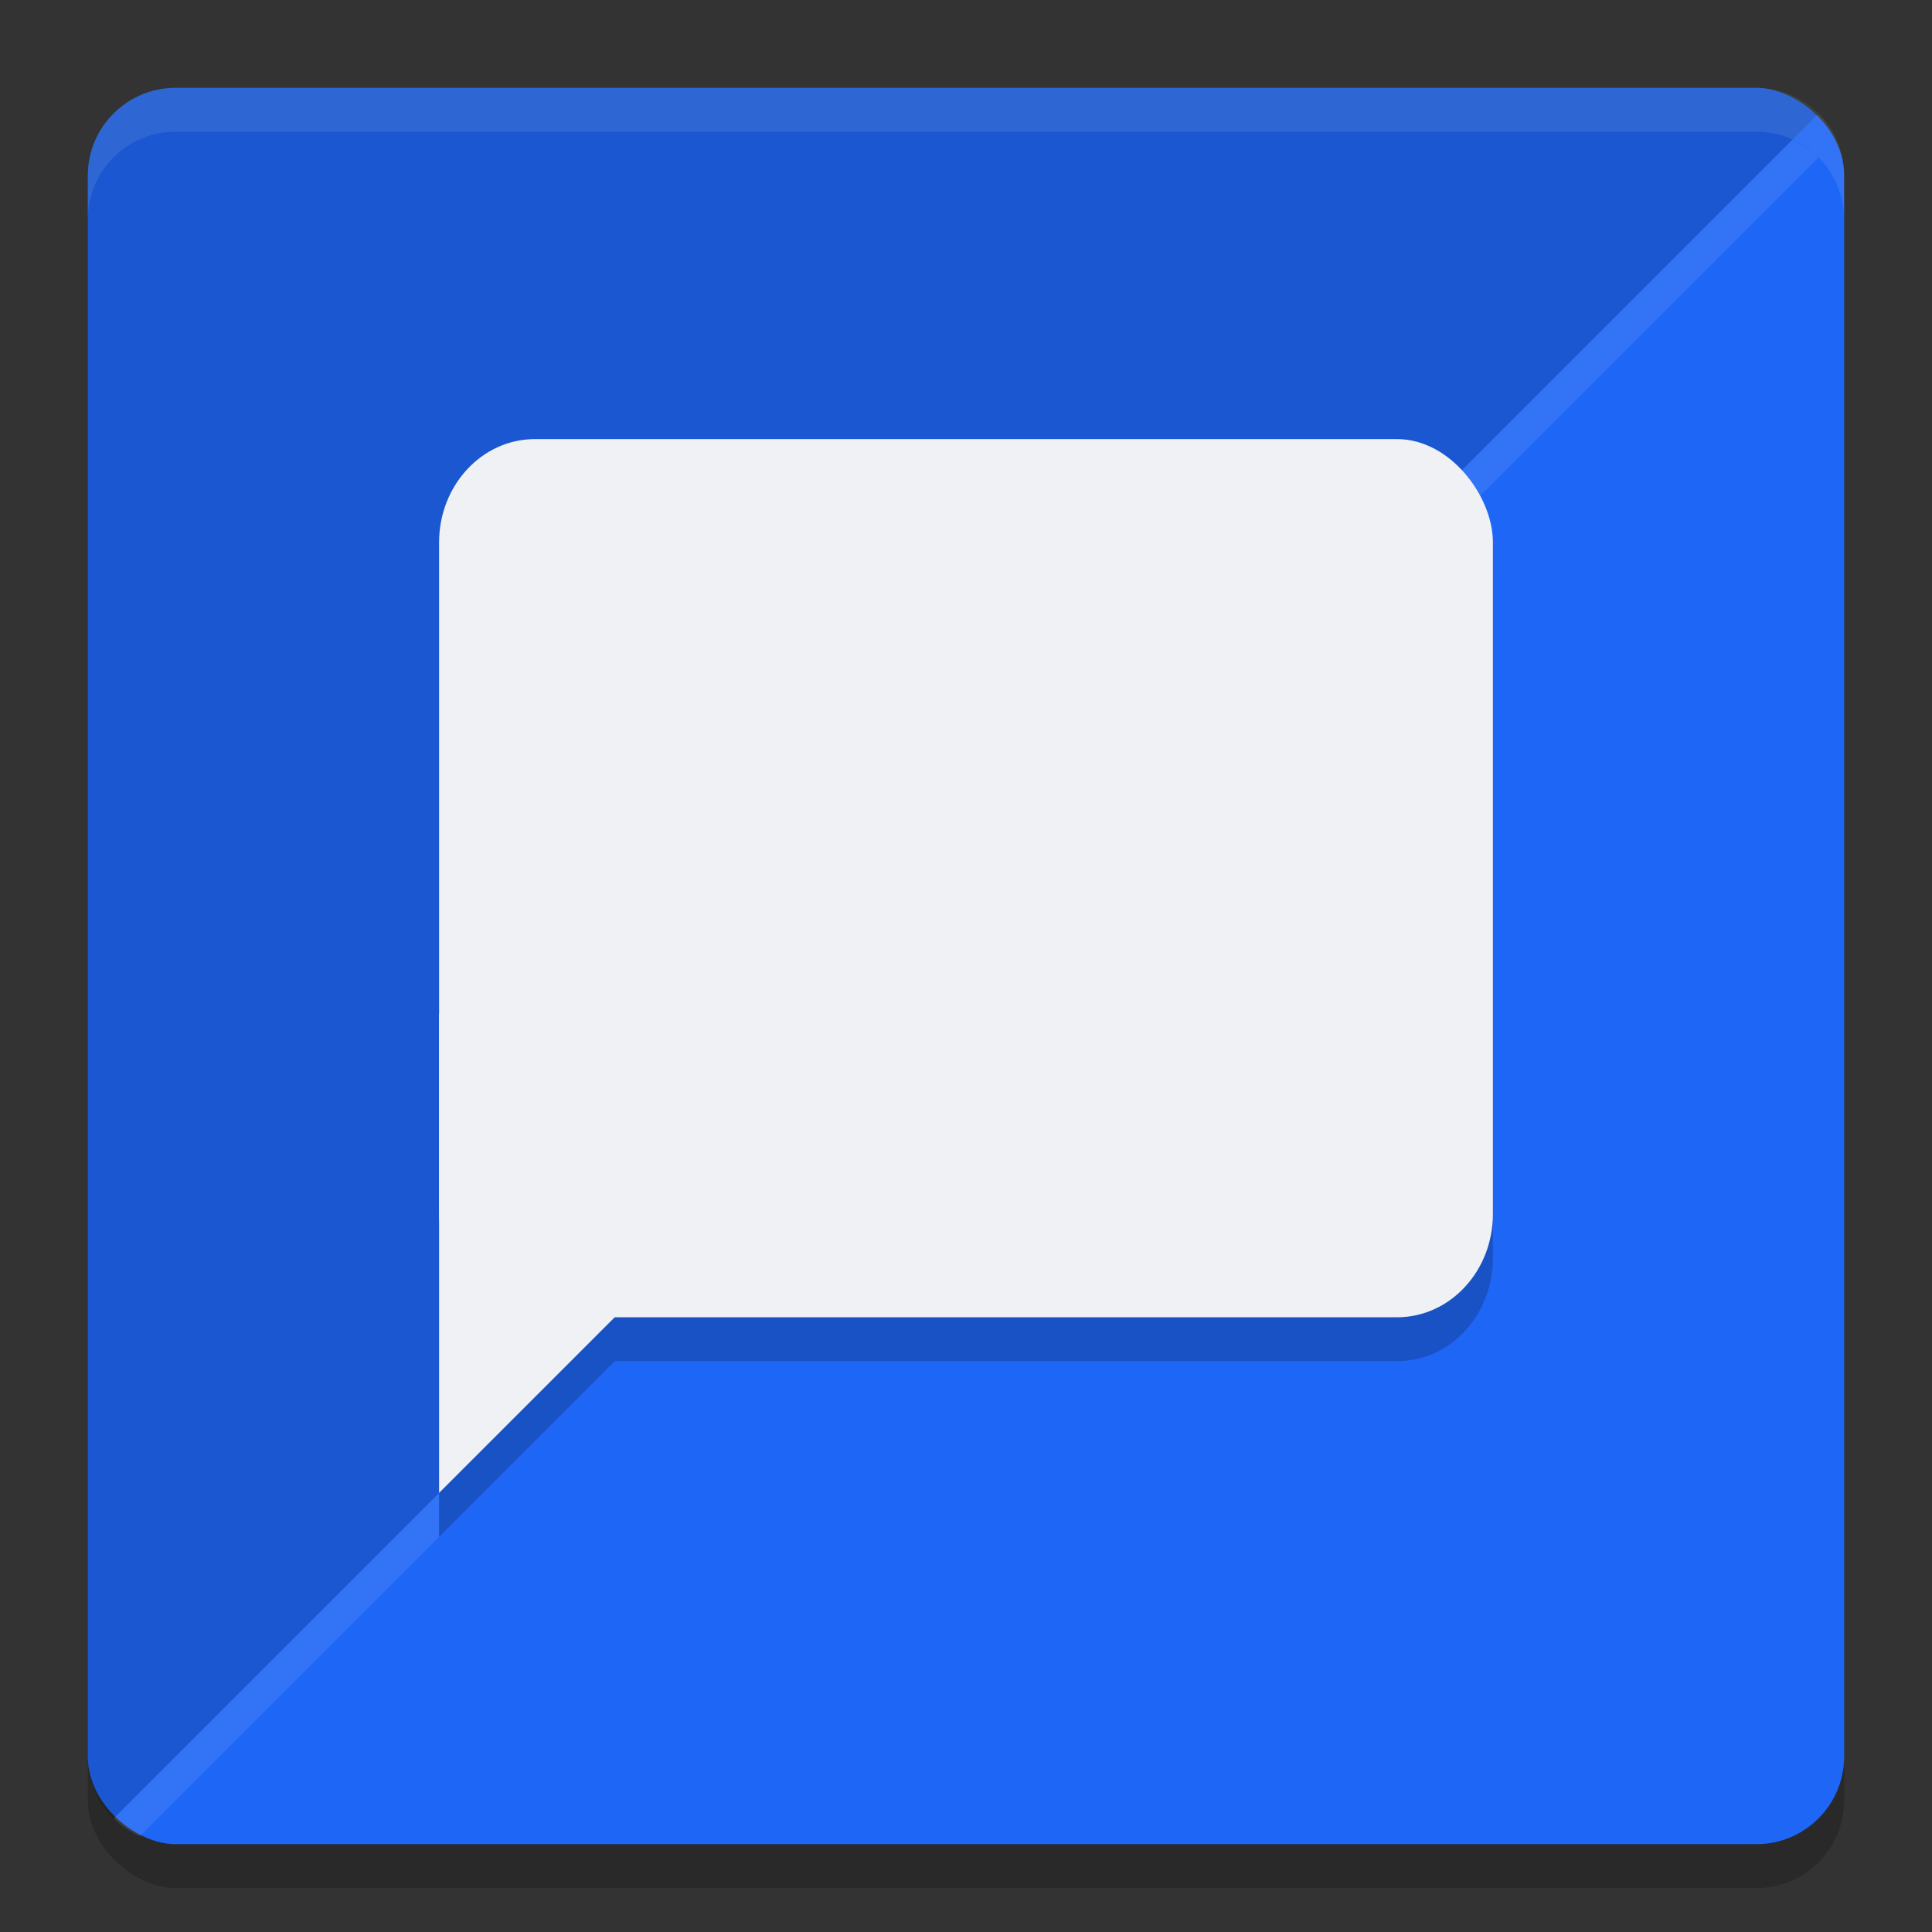 <svg xmlns="http://www.w3.org/2000/svg" width="22" height="22" version="1">
 <rect width="100%" height="100%" fill="#333333" stroke="none"/>
 <rect style="opacity:0.2" width="20" height="20" x="-21.5" y="-21" rx="1" ry="1" transform="matrix(0,-1,-1,0,0,0)"/>
 <rect style="fill:#1e66f5" width="20" height="20" x="-21" y="-21" rx="1" ry="1" transform="matrix(0,-1,-1,0,0,0)"/>
 <path style="opacity:0.15" d="M 2,1 C 1.446,1 1,1.446 1,2 v 18 c 0,0.277 0.111,0.527 0.292,0.708 L 20.708,1.292 C 20.527,1.111 20.277,1 20,1 Z"/>
 <path style="opacity:0.2" d="M 6.092,5.5 C 5.487,5.5 5,6.024 5,6.676 V 12.045 14.324 17.5 l 2,-2 h 8.908 C 16.513,15.5 17,14.976 17,14.324 V 6.676 C 17,6.024 16.513,5.5 15.908,5.5 Z"/>
 <rect style="fill:#eff1f5" width="12" height="10" x="5" y="5" rx="1.091" ry="1.176"/>
 <path style="fill:#eff1f5" d="M 5,11.545 H 10.455 L 5,17 Z"/>
 <path style="fill:#eff1f5" d="M 7,7.5 V 9 h 6.002 l 1.5,-1.5 z m 0,2 V 11 h 4.002 l 1.5,-1.5 z m 0,2 V 13 h 2.002 l 1.5,-1.5 z"/>
 <path style="opacity:0.1;fill:#eff1f5" d="M 2,1 C 1.446,1 1,1.446 1,2 v 0.5 c 0,-0.554 0.446,-1 1,-1 h 18 c 0.554,0 1,0.446 1,1 V 2 C 21,1.446 20.554,1 20,1 Z"/>
 <path style="opacity:0.1;fill:#eff1f5" d="m 20.41,1.592 -4.031,4.031 c 0.106,0.055 0.206,0.124 0.289,0.211 L 20.707,1.795 C 20.622,1.71 20.521,1.642 20.41,1.592 Z M 5,17.002 1.295,20.707 c 0.085,0.085 0.186,0.153 0.297,0.203 L 5,17.5 Z"/>
</svg>

